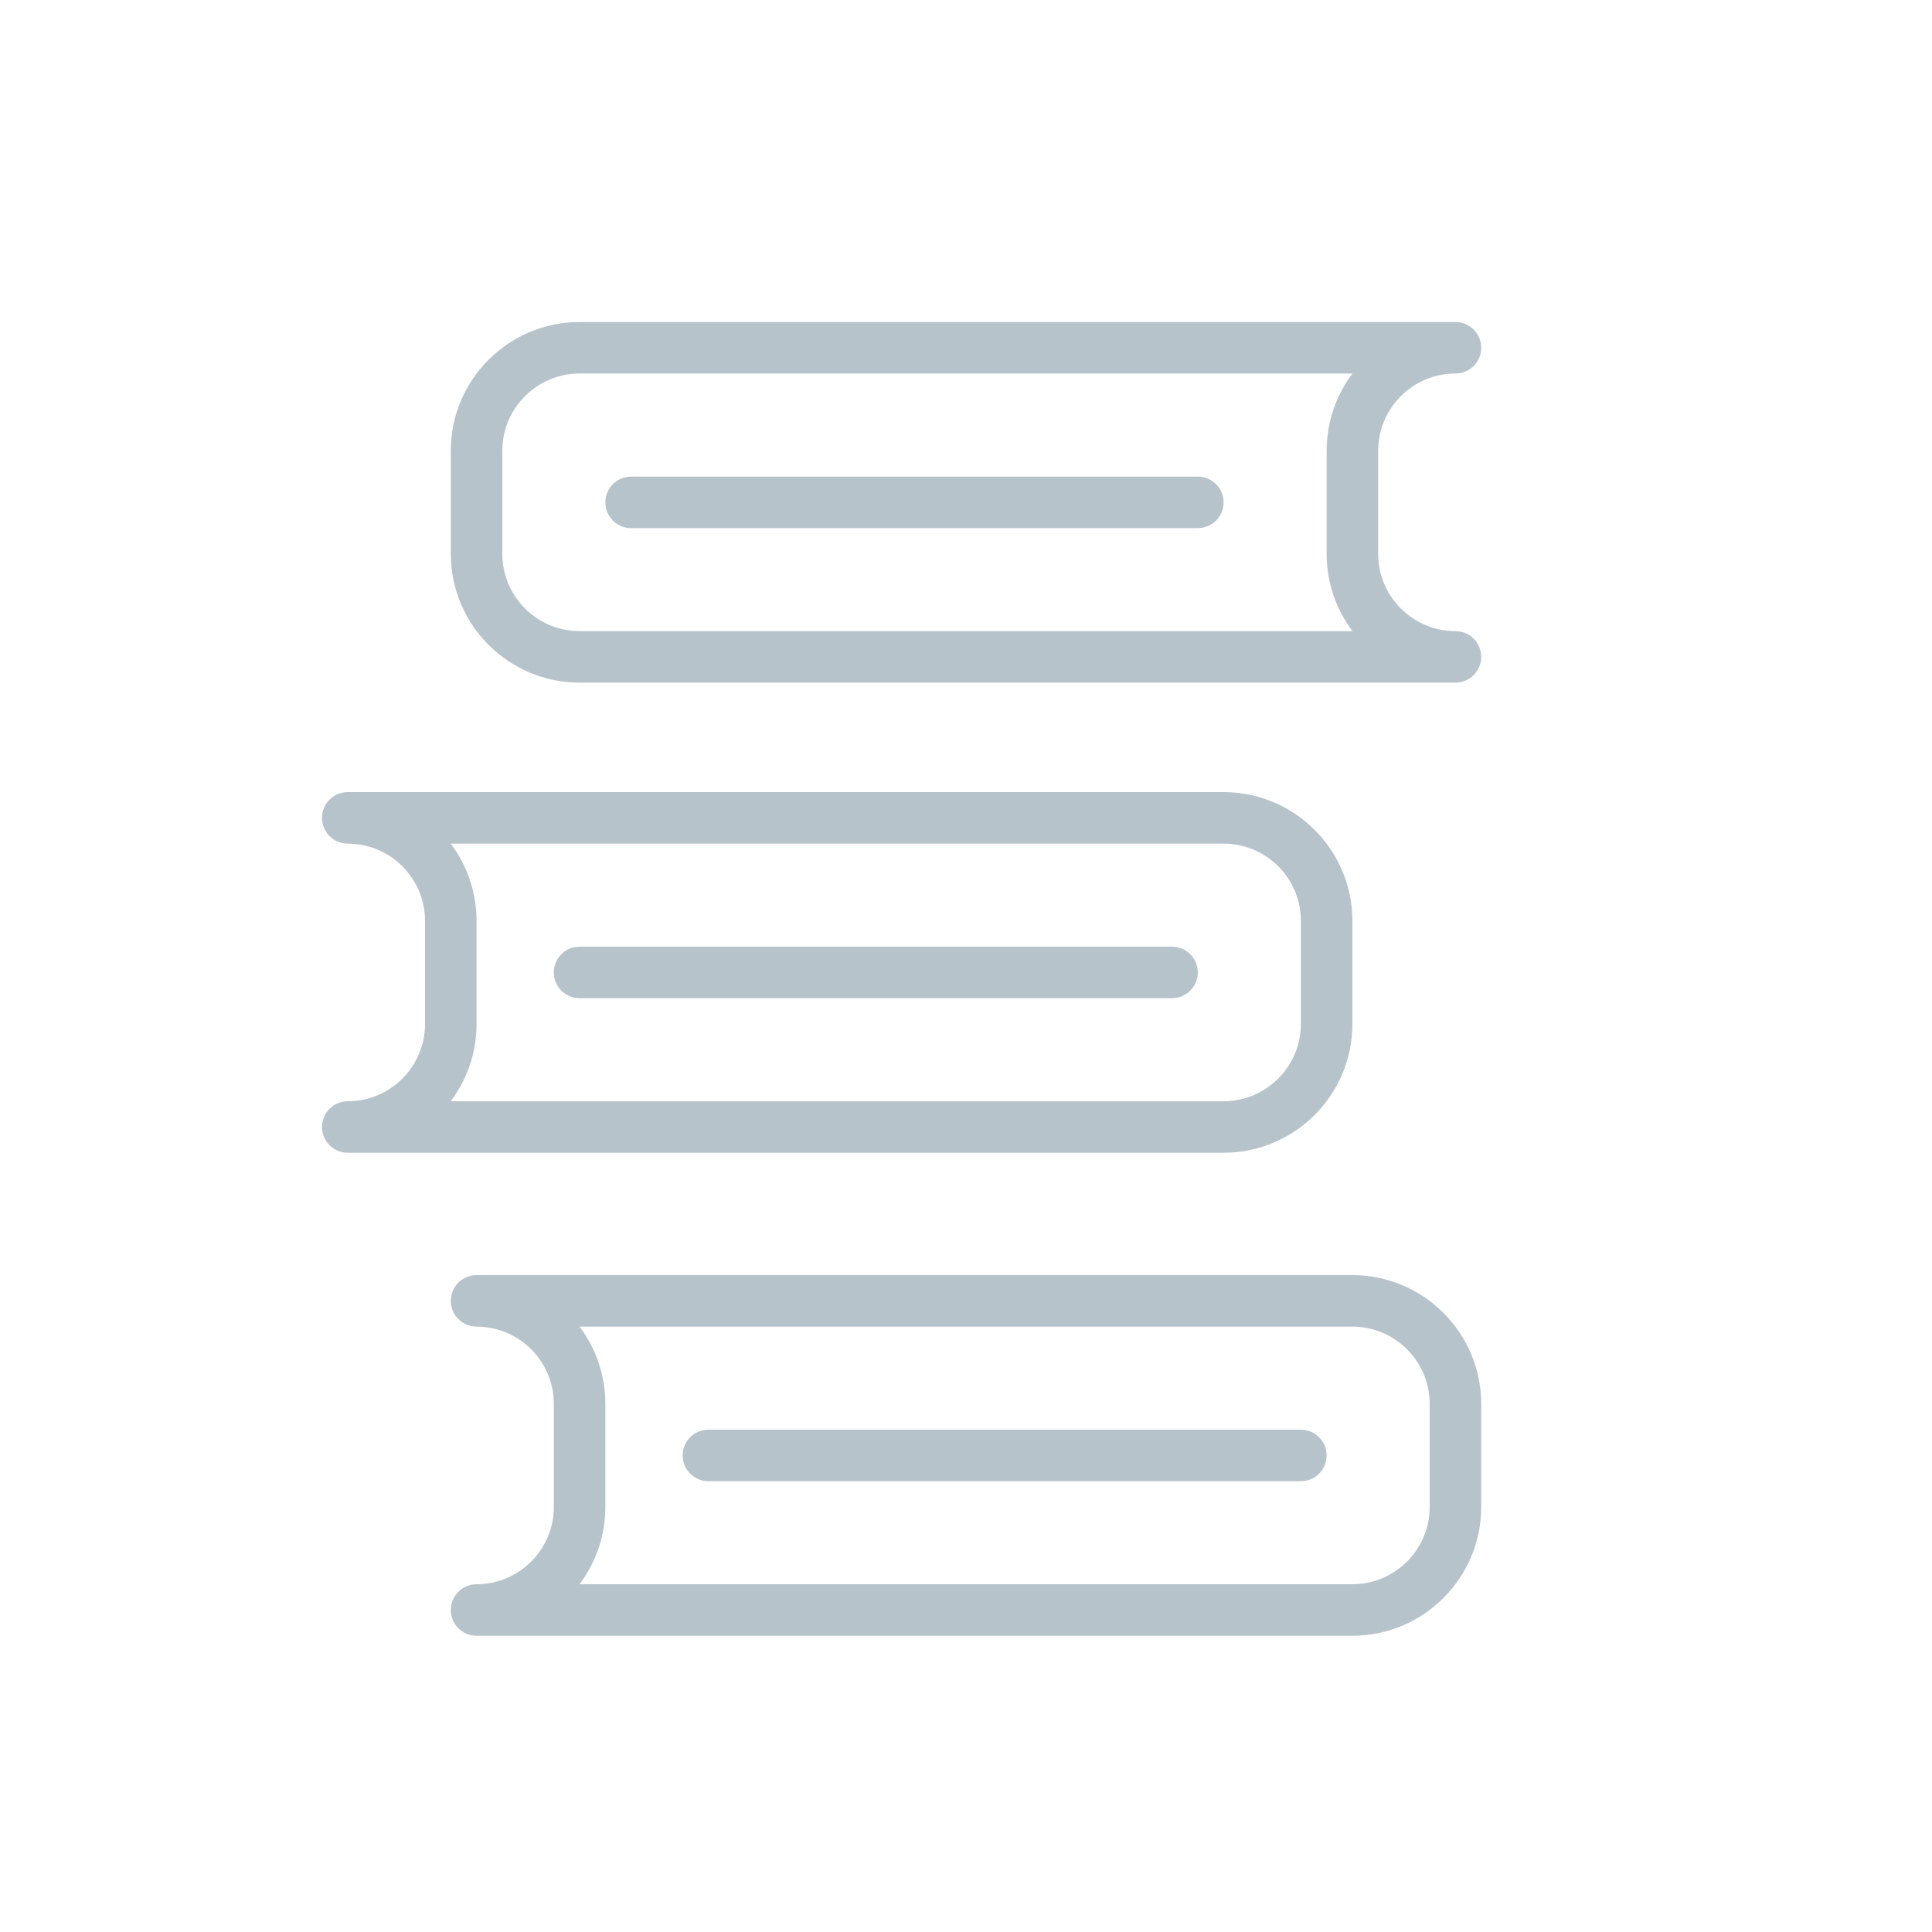 <svg width="60" height="60" viewBox="0 0 60 60" fill="none" xmlns="http://www.w3.org/2000/svg">
  <path d="M45.2 11.6C45.642 11.6 46 11.242 46 10.8C46 10.358 45.642 10 45.2 10H18C15.795 10 14 11.794 14 14V17.2C14 19.406 15.795 21.2 18 21.2H45.2C45.642 21.2 46 20.842 46 20.4C46 19.958 45.642 19.6 45.2 19.6C43.877 19.6 42.8 18.523 42.8 17.2V14C42.8 12.677 43.877 11.6 45.2 11.6ZM42.002 19.6H18C16.677 19.6 15.6 18.523 15.6 17.2V14C15.6 12.677 16.677 11.6 18 11.6H42.002C41.499 12.269 41.2 13.101 41.2 14V17.2C41.2 18.099 41.499 18.931 42.002 19.6Z" fill="#B7C3CB"/>
  <path d="M37.2 14.801H19.6C19.158 14.801 18.8 15.159 18.8 15.601C18.8 16.042 19.158 16.401 19.6 16.401H37.2C37.641 16.401 38 16.042 38 15.601C38 15.159 37.641 14.801 37.2 14.801Z" fill="#B7C3CB"/>
  <path d="M38 24.6H10.8C10.358 24.6 10 24.958 10 25.4C10 25.841 10.358 26.2 10.8 26.2C12.123 26.2 13.2 27.276 13.2 28.6V31.8C13.2 33.123 12.123 34.2 10.8 34.2C10.358 34.2 10 34.558 10 35C10 35.441 10.358 35.8 10.8 35.8H38C40.205 35.8 42 34.006 42 31.8V28.6C42 26.393 40.205 24.6 38 24.6ZM40.4 31.8C40.4 33.123 39.323 34.2 38 34.2H13.998C14.501 33.531 14.8 32.699 14.8 31.8V28.6C14.8 27.7 14.501 26.868 13.998 26.2H38C39.323 26.2 40.4 27.276 40.4 28.6V31.8Z" fill="#B7C3CB"/>
  <path d="M36.399 29.4H17.999C17.558 29.4 17.199 29.759 17.199 30.2C17.199 30.642 17.558 31 17.999 31H36.399C36.841 31 37.199 30.642 37.199 30.2C37.199 29.759 36.841 29.4 36.399 29.4Z" fill="#B7C3CB"/>
  <path d="M42 39.6H14.8C14.358 39.6 14 39.958 14 40.4C14 40.841 14.358 41.2 14.8 41.2C16.123 41.2 17.2 42.276 17.2 43.6V46.8C17.2 48.123 16.123 49.2 14.8 49.2C14.358 49.2 14 49.558 14 50C14 50.441 14.358 50.8 14.8 50.8H42C44.205 50.8 46 49.006 46 46.8V43.6C46 41.393 44.205 39.6 42 39.6ZM44.4 46.8C44.4 48.123 43.323 49.2 42 49.2H17.998C18.501 48.531 18.8 47.699 18.8 46.8V43.6C18.8 42.7 18.501 41.868 17.998 41.2H42C43.323 41.2 44.4 42.276 44.4 43.6V46.8Z" fill="#B7C3CB"/>
  <path d="M40.399 44.4H21.999C21.558 44.4 21.199 44.759 21.199 45.2C21.199 45.642 21.558 46 21.999 46H40.399C40.841 46 41.199 45.642 41.199 45.2C41.199 44.759 40.841 44.4 40.399 44.4Z" fill="#B7C3CB"/>
</svg>
